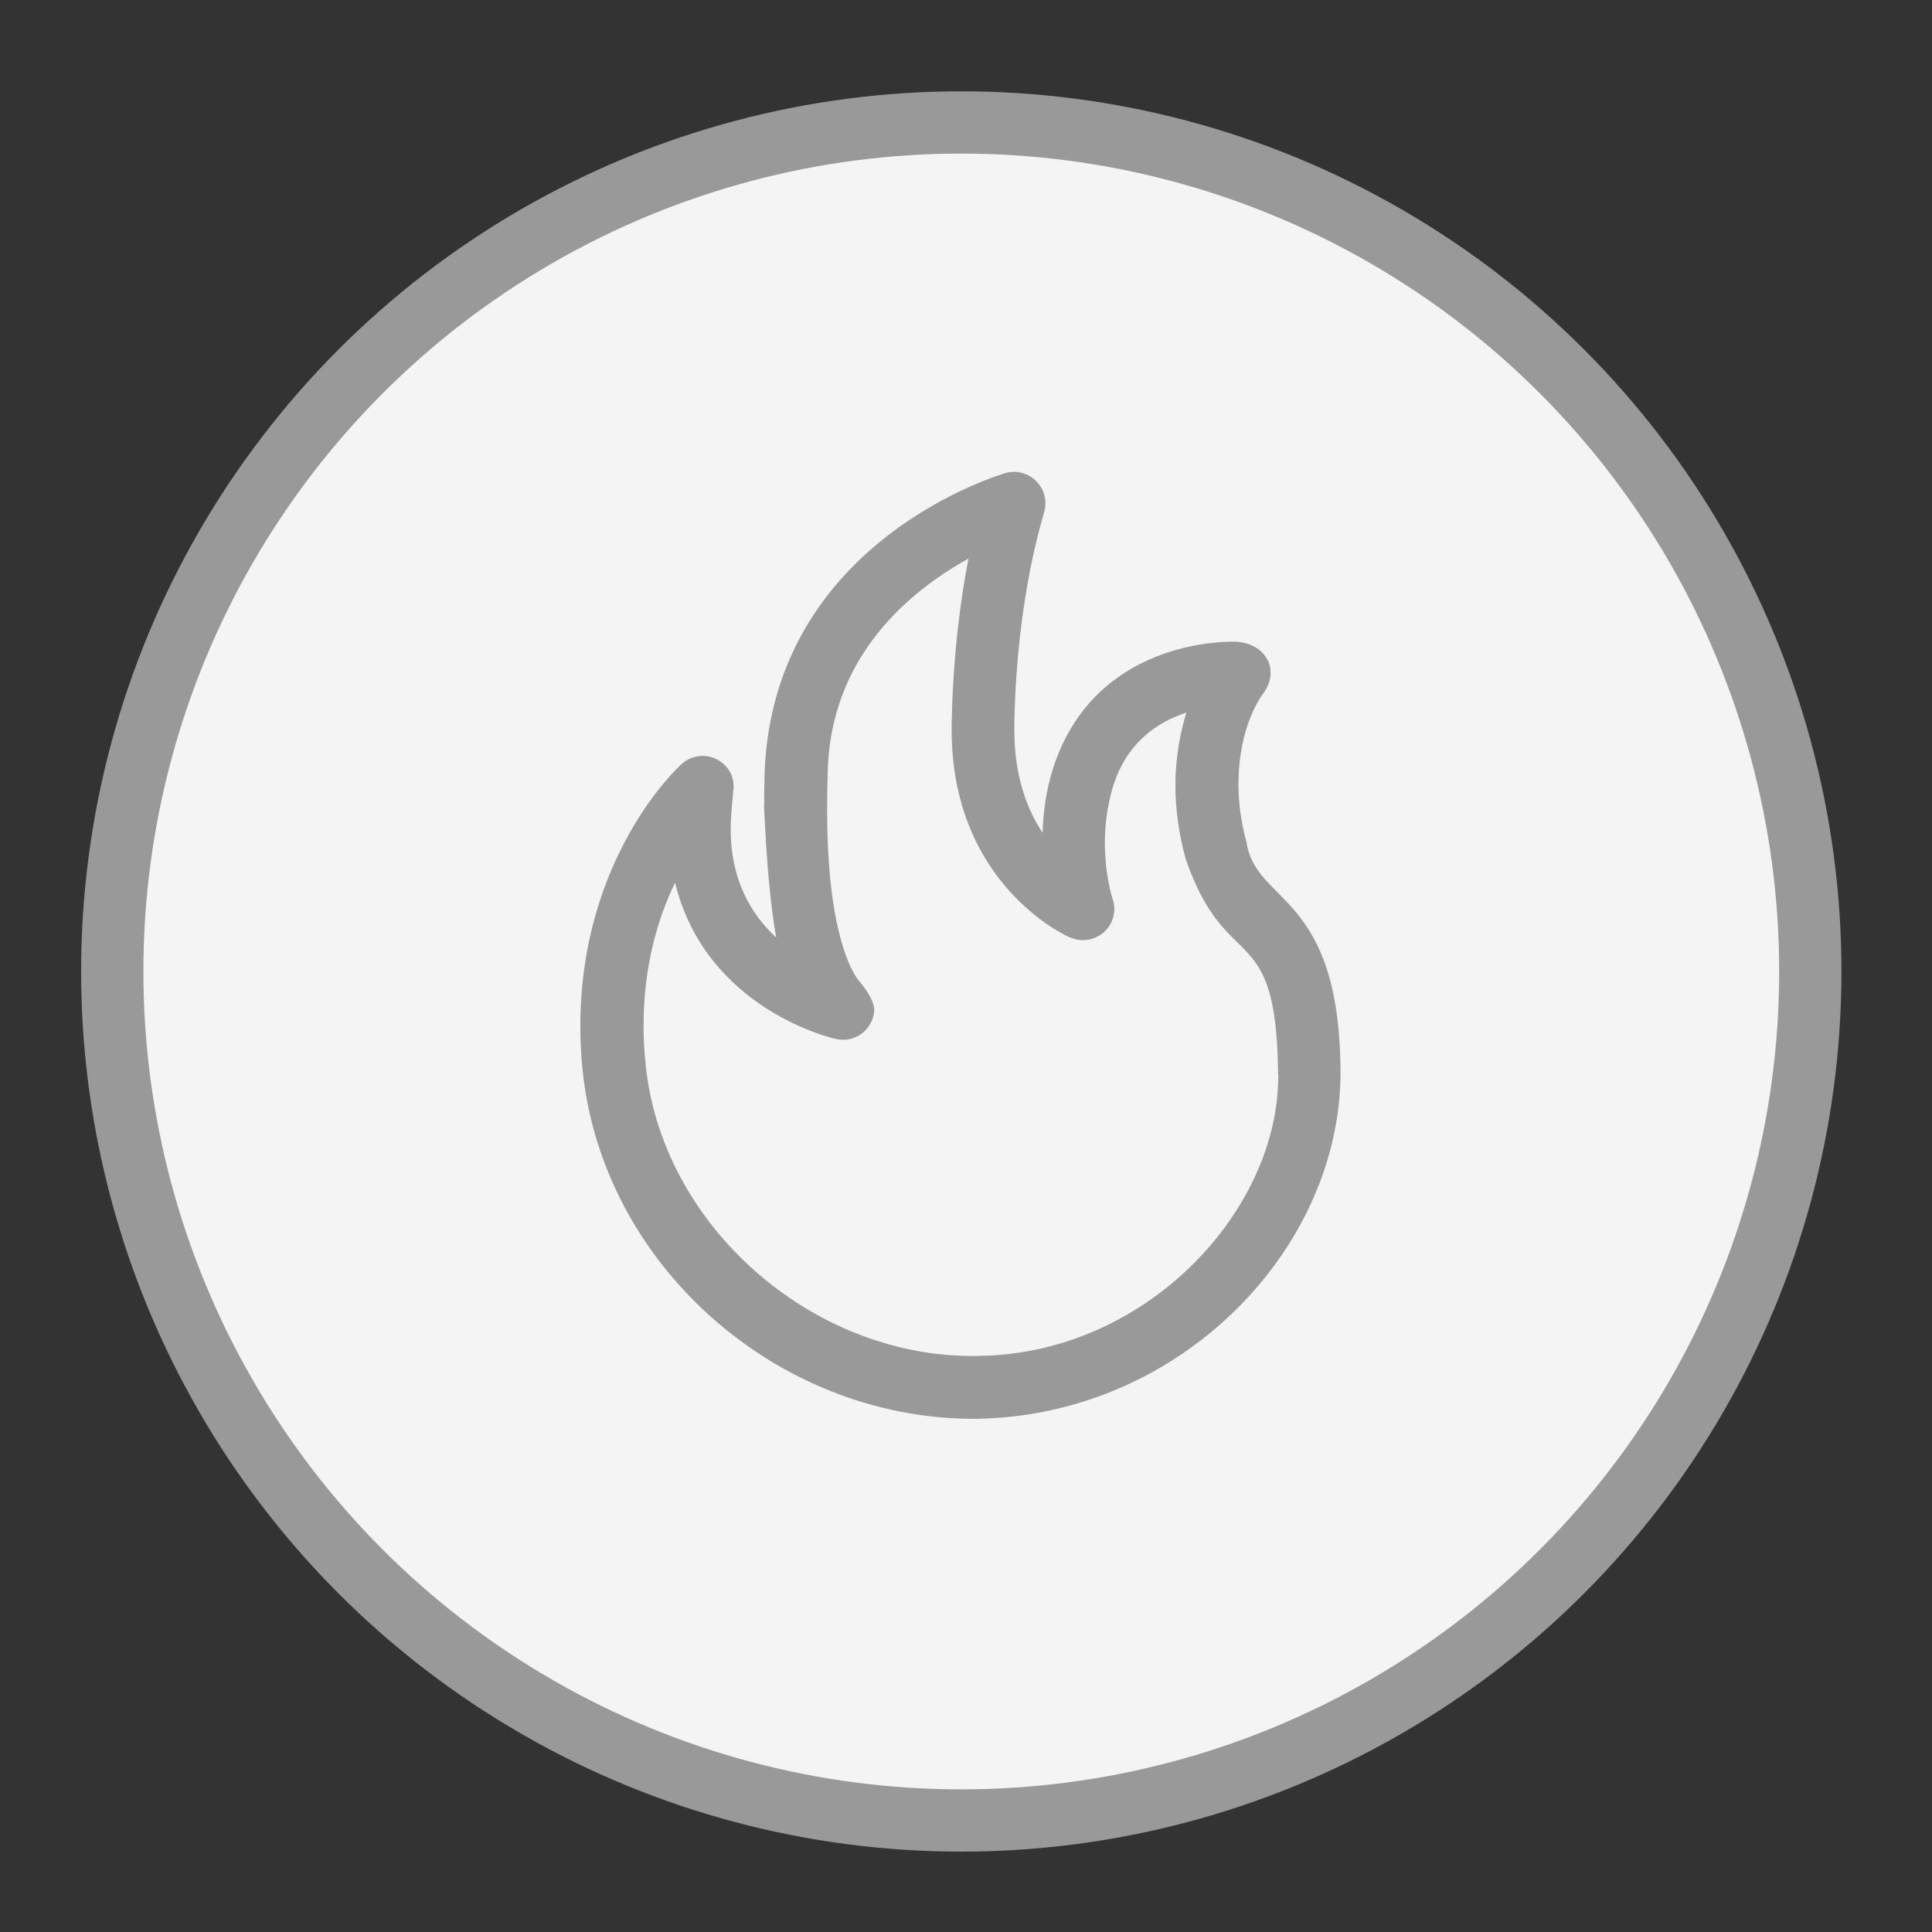 <?xml version="1.0" encoding="utf-8"?>
<!-- Generator: Adobe Illustrator 21.0.0, SVG Export Plug-In . SVG Version: 6.00 Build 0)  -->
<svg version="1.1" id="图层_1" xmlns="http://www.w3.org/2000/svg" xmlns:xlink="http://www.w3.org/1999/xlink" x="0px" y="0px"
	 viewBox="0 0 1024 1024" style="enable-background:new 0 0 1024 1024;" xml:space="preserve">
<rect x="0" y="0" width="1024" height="1024" fill="#333333" stroke="none"/>
<style type="text/css">
	.st0{fill:#F4F4F4;stroke:#999999;stroke-width:33;stroke-miterlimit:10;}
	.st1{fill:#999999;}
</style>
<circle class="st0" cx="509.5" cy="514.9" r="450"/>
<path class="st1" d="M660.7,446.5c-3.1-11.2-4.2-21.2-4.3-30.3c0-31.6,12.1-47.2,13.6-49.3c3.5-5,4.7-11.5,1.9-17
	c-4.9-9.4-15.6-9.8-17.6-9.8c-13.6-0.2-75.8,3.5-96.2,67.3c-3.8,12.1-5.2,23.6-5.5,34c-8.1-12.2-15-29.7-15-54.7v-2.5
	c1.3-70.2,16-111.9,15.6-112.1c2-5.9,0.6-12.4-3.8-16.9s-10.8-6.2-16.7-4.4c-1,0.4-122,35-127.4,157.5c-0.2,6.8-0.3,13.3-0.3,19.4
	c1.3,29.9,3.4,52.3,6.4,69.2c-13.1-12.1-24.4-30.6-24.1-58.4c0-5.8,1.3-18.7,1.3-18.7c0.8-4.8-0.3-9.9-3.9-13.7
	c-6.2-6.8-16.7-7.3-23.5-1.1l-0.1,0.1c-1.7,1.6-53.4,49-53.5,138.7c0,7.3,0.3,14.9,1.1,22.6c10.3,104,102.9,185.4,207,185.6
	c1.9,0,3.7,0,5.4-0.1c105.9-3.4,188.8-90.2,189.4-182.6v-1.4l0,0C710,472.8,665.7,479.6,660.7,446.5z M677.5,569.3
	c0.6,72-69.3,147.4-157,149.3c-1.6,0.1-3,0.1-4.5,0.1c-86.6,0.3-165.9-70-173.9-155.5c-0.7-6.8-1-13.3-1-19.5
	c0-32.3,7.8-57.4,16.7-75.9c16.4,67.5,84.4,82.8,85.4,82.9c0,0,1.3,0.3,3.4,0.4c8.5,0.2,15.7-6.3,16.7-14.7
	c0.8-6.9-8.2-16.7-8.2-16.7c-3.8-4.7-16.9-26.7-16.7-91.8c0-5.8,0.1-11.9,0.3-18.3c1.2-62.2,44.3-96.8,74.6-113.5
	c-4.1,21.1-8.2,50.9-8.9,87.6c0,1,0,2.1,0,3.2c0,81.8,60.9,109.5,63.1,110.1c6.1,2.5,13,1.3,17.8-3.1c4.8-4.4,6.5-11.3,4.4-17.5
	c0,0-4.1-12.1-4.1-29.9c0-9,1.2-19,4.2-29.2c7.2-23.8,23.9-34.7,39-39.6c-3.2,10.5-5.8,23.4-5.8,38.6c0,12,1.6,25.2,5.5,39.2
	c21.8,62.7,47.9,30.3,48.9,112.9l0,1H677.5z"/>
</svg>
